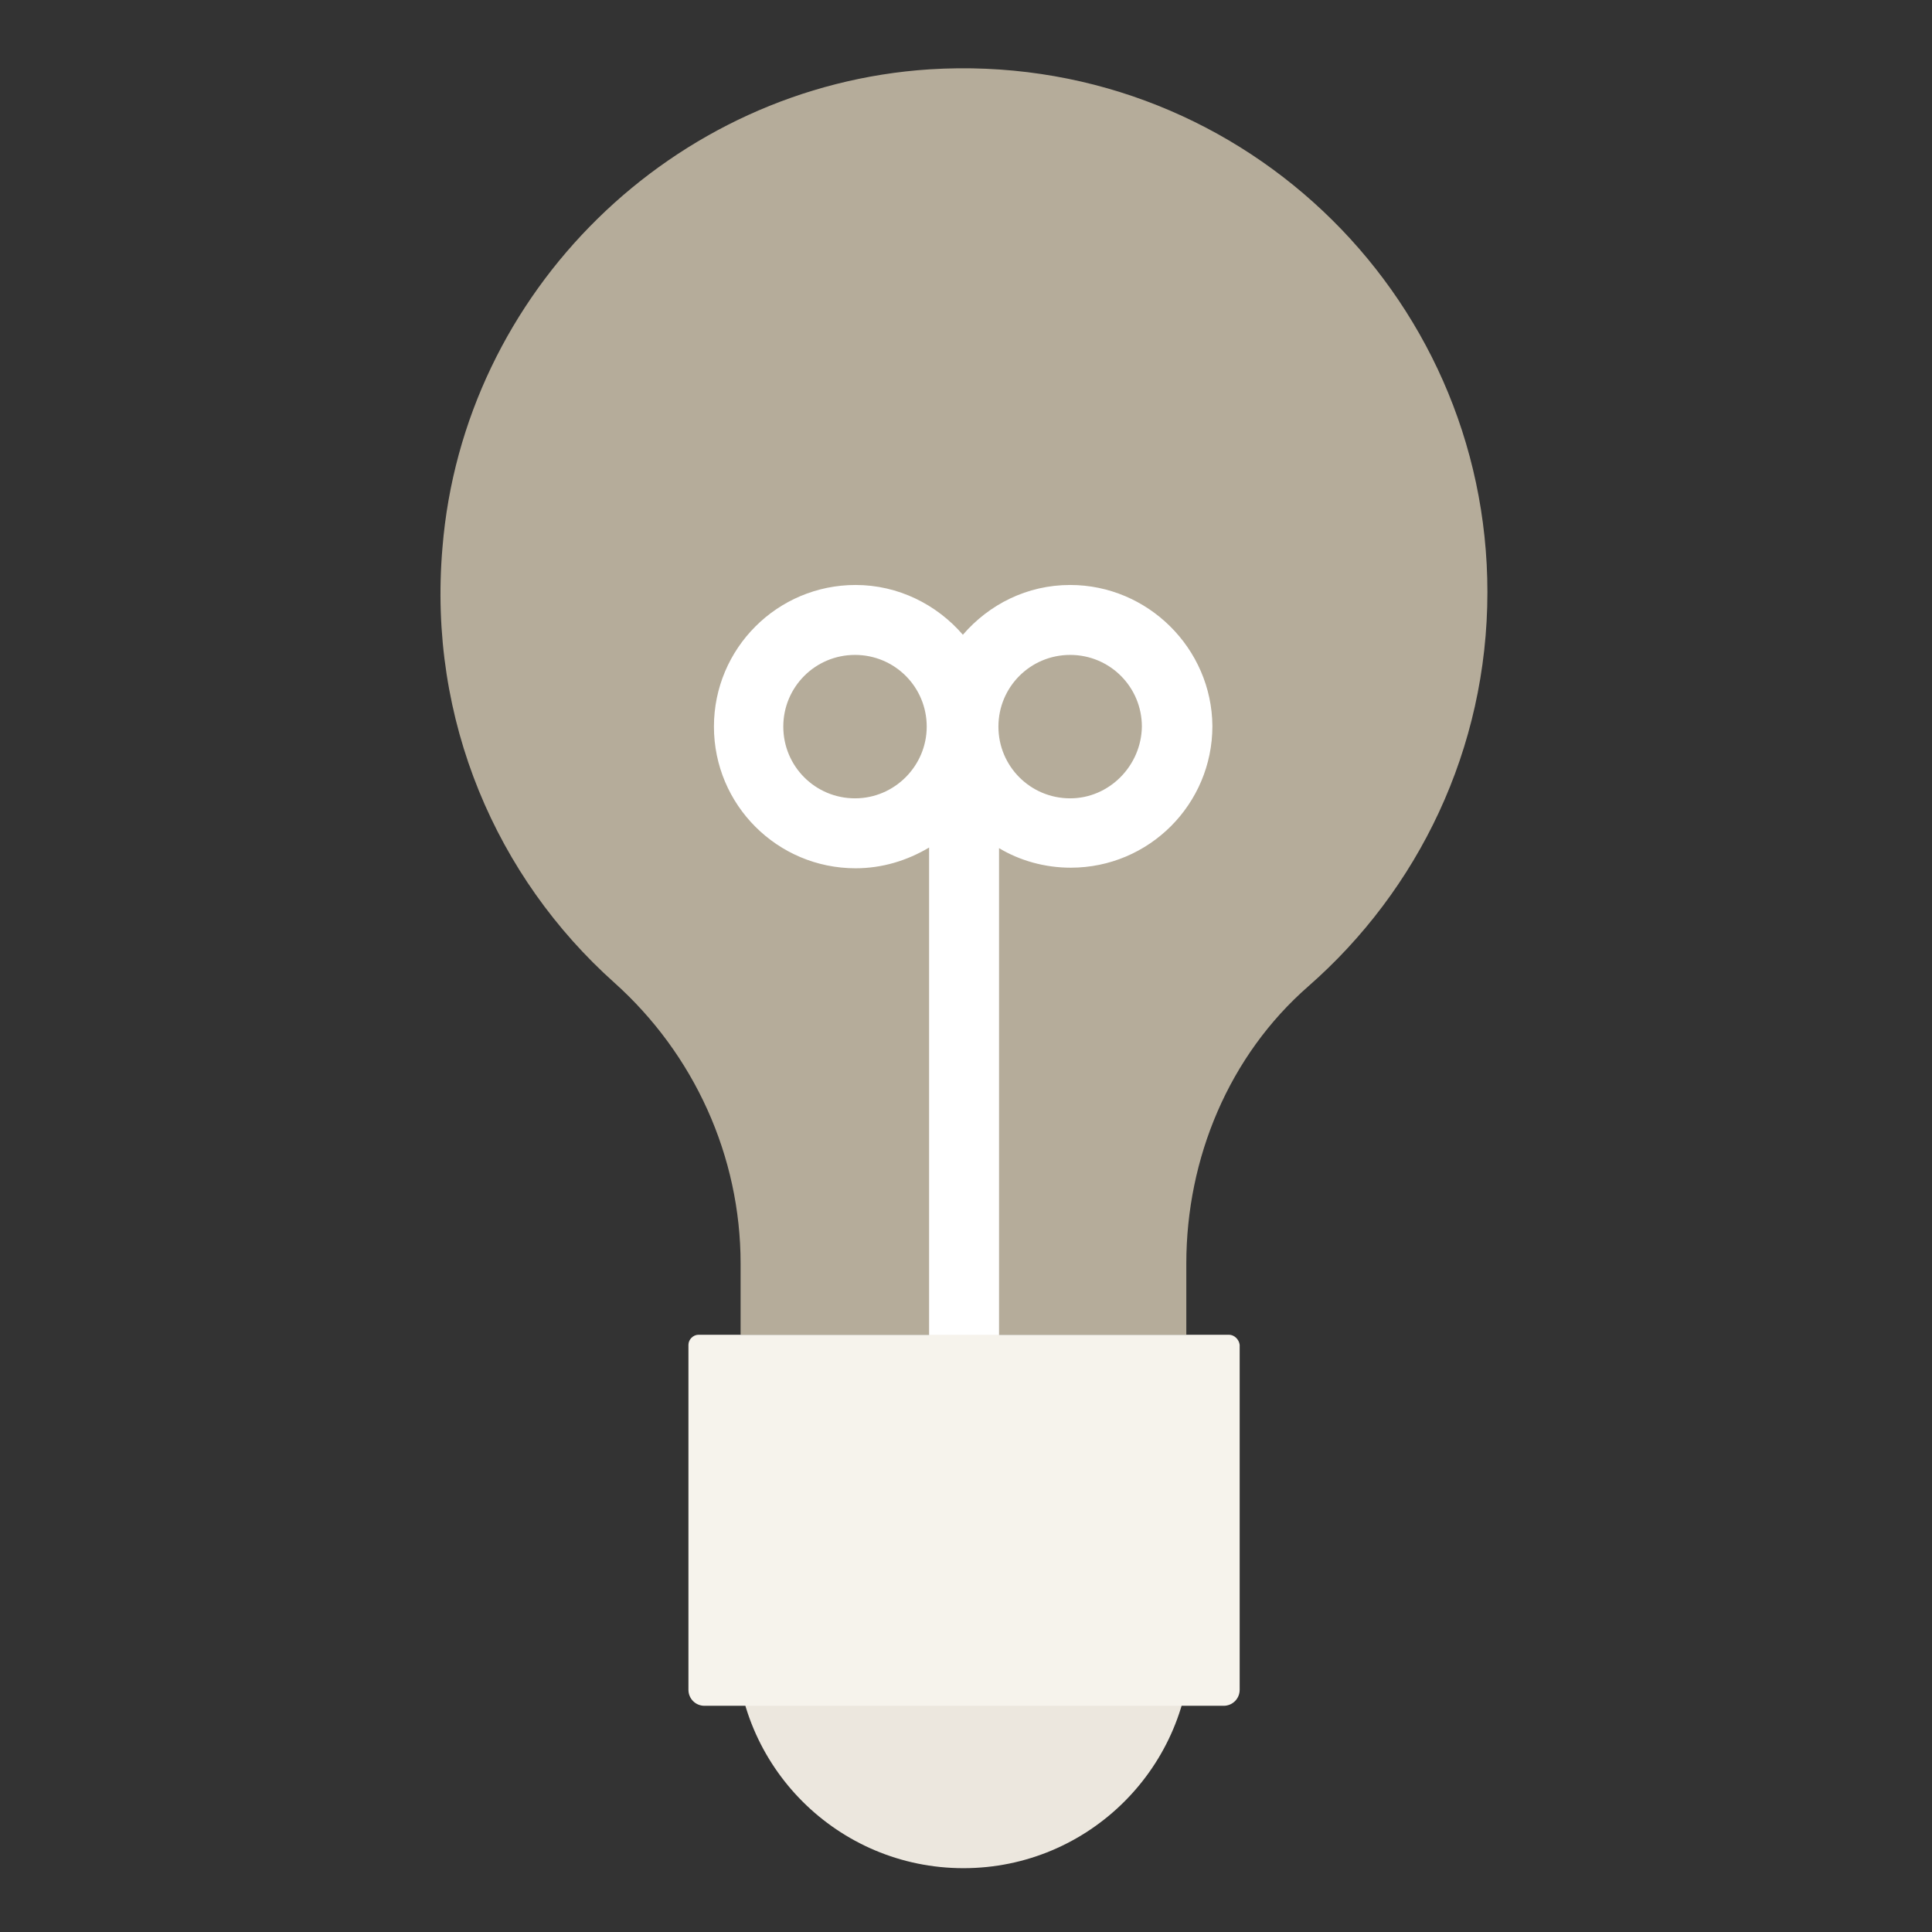 <svg width="60" height="60" viewBox="0 0 60 60" fill="none" xmlns="http://www.w3.org/2000/svg">
<rect x="0" y="0" width="60" height="60" fill="#333333" stroke="none"/>
<path d="M29.922 58.018C33.826 58.018 36.99 54.854 36.99 50.95C36.99 47.046 33.826 43.882 29.922 43.882C26.018 43.882 22.854 47.046 22.854 50.95C22.854 54.854 26.018 58.018 29.922 58.018Z" fill="#ECE7DE"/>
<path d="M19.079 30.518C21.564 32.745 23 35.911 23 39.243V41.452H36.842V39.243C36.842 35.967 38.168 32.782 40.634 30.628C44.039 27.646 46.193 23.266 46.193 18.388C46.193 9.055 38.333 1.563 28.872 2.153C20.902 2.668 14.386 9.055 13.741 17.007C13.281 22.382 15.435 27.26 19.079 30.518Z" fill="#B5AC9A"/>
<path d="M33.235 18.167C31.891 18.167 30.713 18.774 29.903 19.713C29.093 18.774 27.896 18.167 26.571 18.167C24.141 18.167 22.172 20.136 22.172 22.566C22.172 24.996 24.141 26.965 26.571 26.965C27.399 26.965 28.173 26.726 28.854 26.321V44.379H31.026V26.34C31.67 26.726 32.443 26.947 33.253 26.947C35.683 26.947 37.652 24.977 37.652 22.548C37.634 20.136 35.646 18.167 33.235 18.167ZM26.553 24.793C25.32 24.793 24.326 23.799 24.326 22.566C24.326 21.333 25.32 20.339 26.553 20.339C27.786 20.339 28.78 21.333 28.78 22.566C28.78 23.781 27.786 24.793 26.553 24.793ZM33.235 24.793C32.001 24.793 31.007 23.799 31.007 22.566C31.007 21.333 32.001 20.339 33.235 20.339C34.468 20.339 35.462 21.333 35.462 22.566C35.444 23.781 34.45 24.793 33.235 24.793Z" fill="white"/>
<path d="M38.167 41.452H21.693C21.527 41.452 21.38 41.599 21.38 41.765V52.478C21.38 52.754 21.601 52.975 21.877 52.975H38.002C38.278 52.975 38.499 52.754 38.499 52.478V41.765C38.48 41.599 38.333 41.452 38.167 41.452Z" fill="#F6F3EC"/>
</svg>
